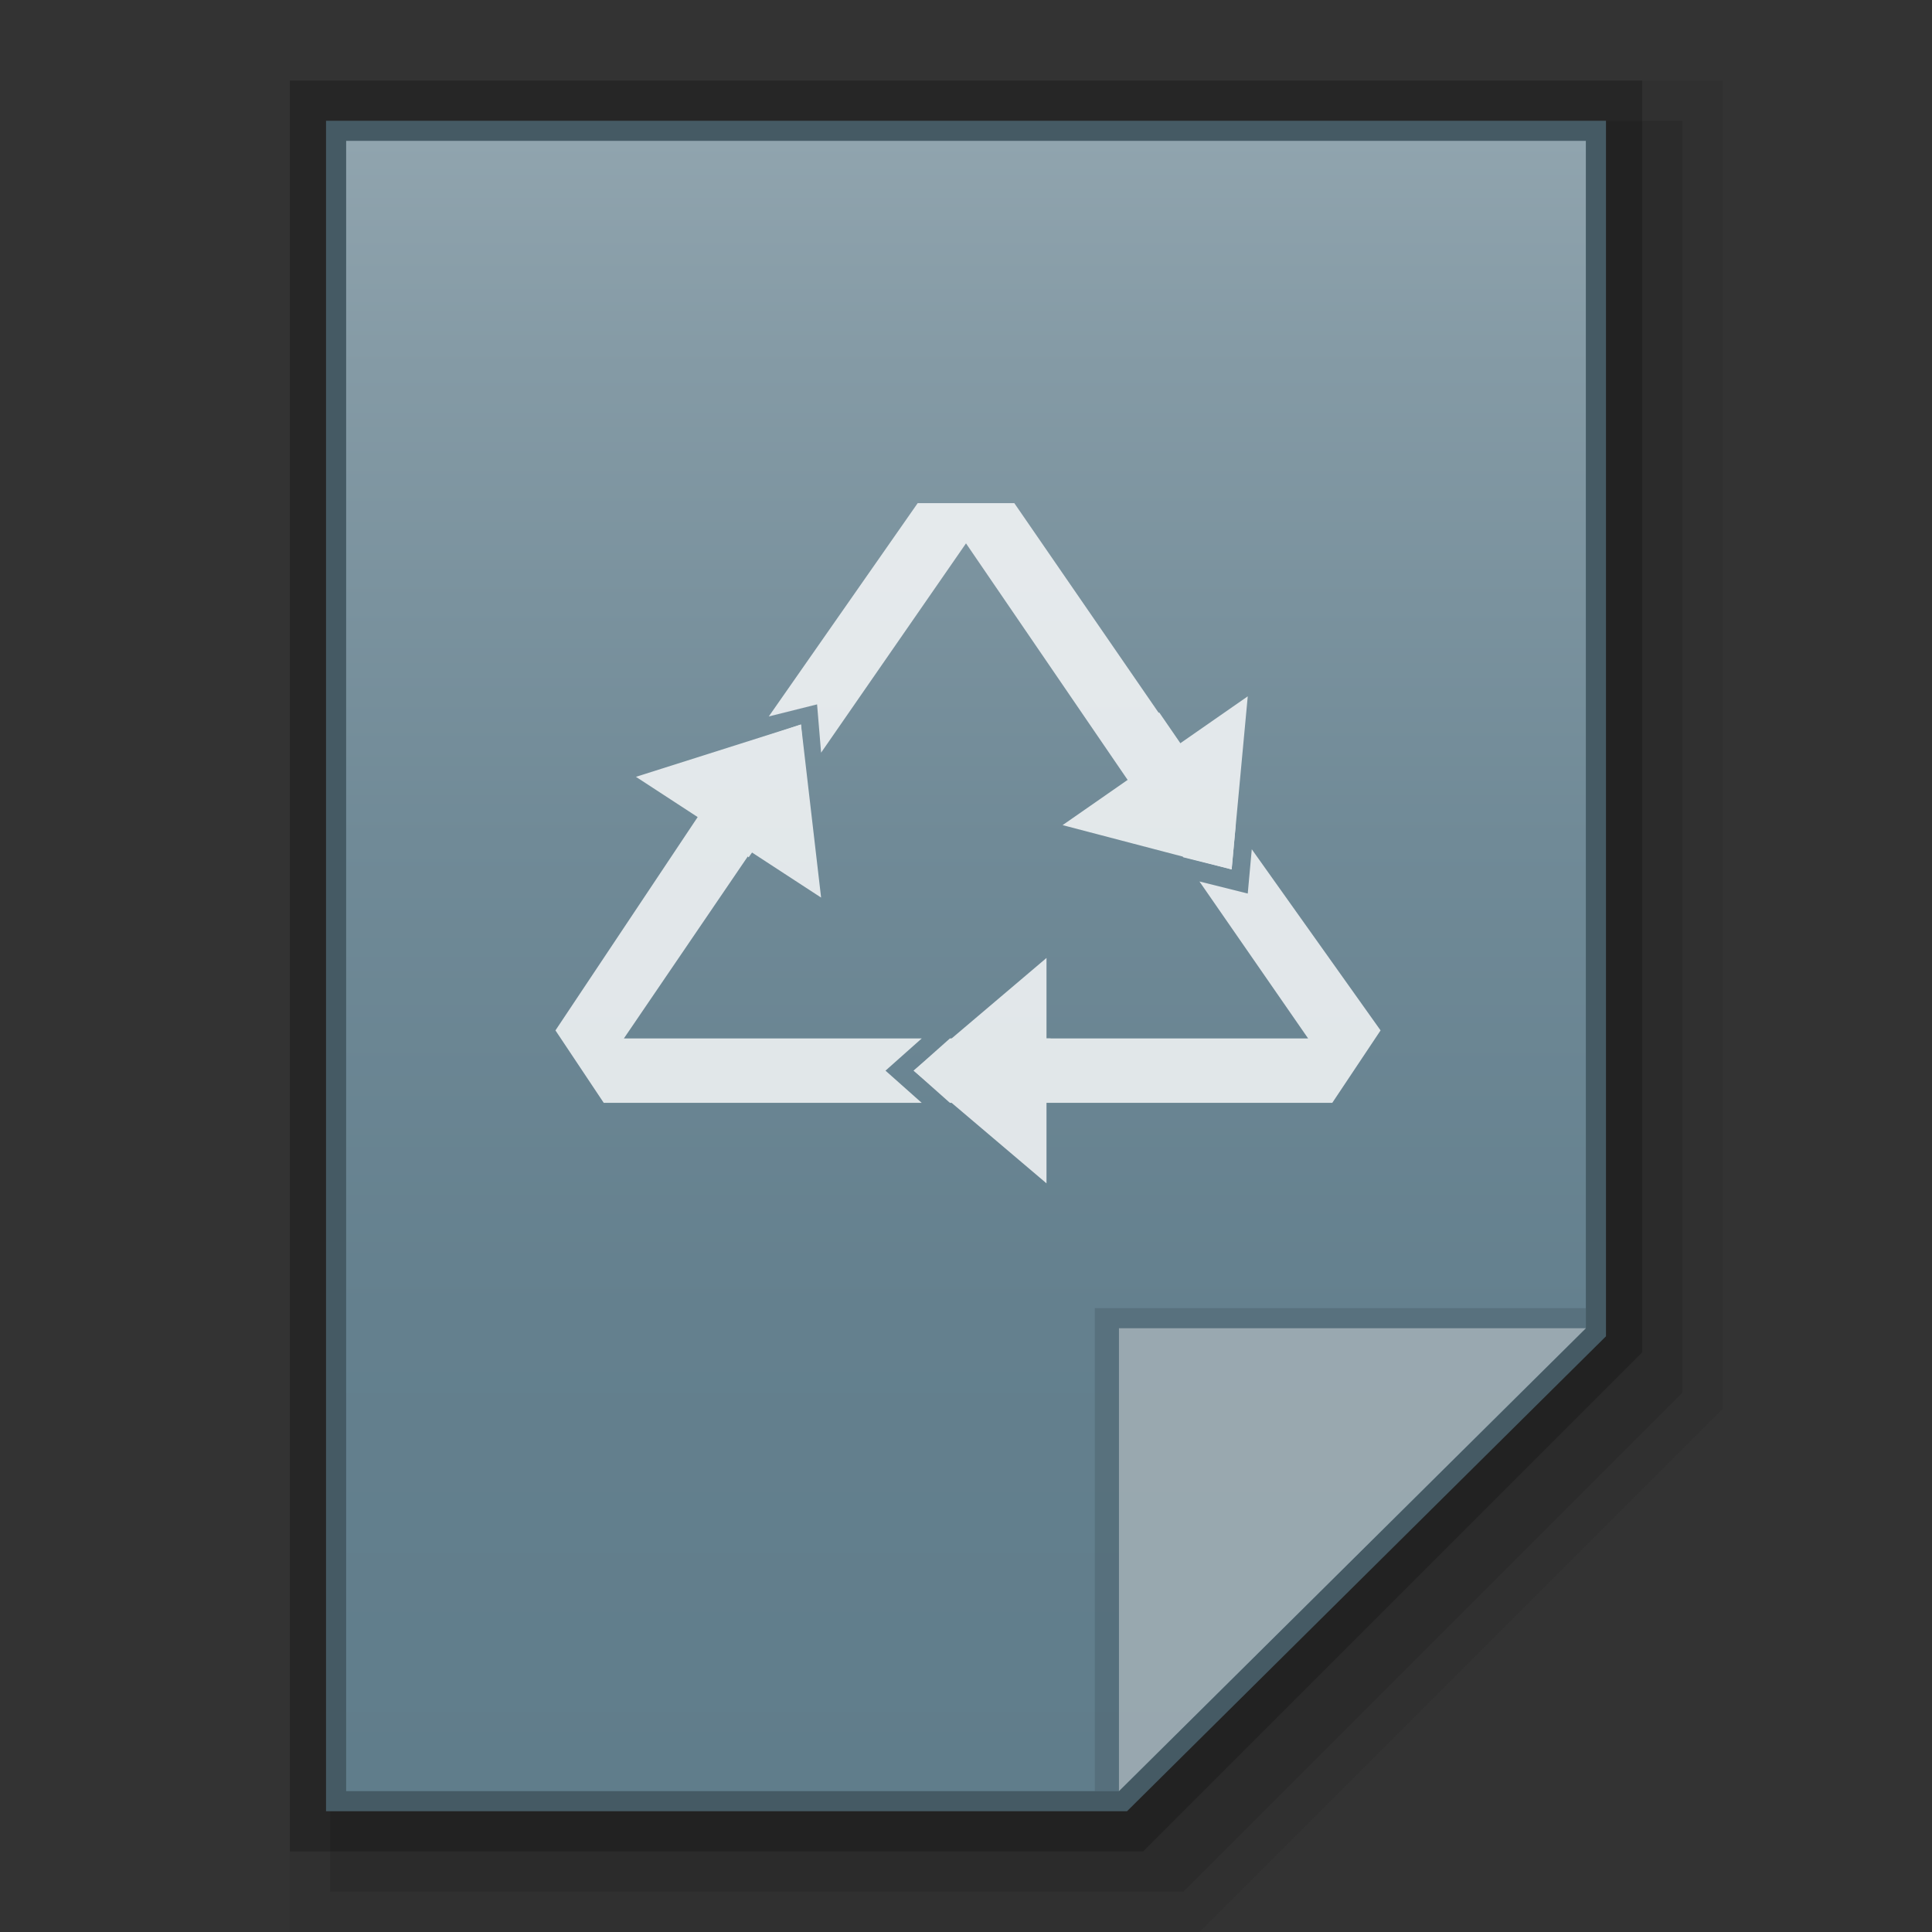 <?xml version="1.0" encoding="utf-8"?>
<!-- Generator: Adobe Illustrator 21.0.0, SVG Export Plug-In . SVG Version: 6.00 Build 0)  -->
<svg version="1.1" id="图层_1" xmlns="http://www.w3.org/2000/svg" xmlns:xlink="http://www.w3.org/1999/xlink" x="0px" y="0px"
	 viewBox="0 0 48 48" style="enable-background:new 0 0 48 48;" xml:space="preserve">
<rect x="0" y="0" width="48" height="48" fill="#333333" stroke="none"/>
<style type="text/css">
	.st0{opacity:0.06;enable-background:new    ;}
	.st1{opacity:0.1;enable-background:new    ;}
	.st2{opacity:0.2;enable-background:new    ;}
	.st3{fill:#455A64;}
	.st4{fill:url(#SVGID_1_);}
	.st5{fill:#455A64;fill-opacity:0.39;}
	.st6{fill:#FFFFFF;fill-opacity:0.39;}
	.st7{opacity:0.8;}
	.st8{fill:#FFFFFF;}
</style>
<polygon class="st0" points="7.2,48 7.2,2 42.8,2 42.8,35 29.8,48 "/>
<polygon class="st1" points="8.2,47 8.2,3 41.8,3 41.8,34.6 29.4,47 "/>
<polygon class="st2" points="7.2,46 7.2,2 40.8,2 40.8,33.6 28.4,46 "/>
<polygon class="st3" points="8.1,45 8.1,3 39.9,3 39.9,33.2 28,45 "/>
<g>
	<g>
		<g>
			
				<linearGradient id="SVGID_1_" gradientUnits="userSpaceOnUse" x1="65.6" y1="1164.4" x2="65.6" y2="1205.4" gradientTransform="matrix(1 0 0 1 -41.6 -1160.9)">
				<stop  offset="0" style="stop-color:#90A4AE"/>
				<stop  offset="0.138" style="stop-color:#849AA5"/>
				<stop  offset="0.423" style="stop-color:#708A97"/>
				<stop  offset="0.71" style="stop-color:#64808E"/>
				<stop  offset="1" style="stop-color:#607D8B"/>
			</linearGradient>
			<polygon class="st4" points="8.6,44.5 8.6,3.5 39.4,3.5 39.4,33 27.8,44.5 			"/>
		</g>
		<polygon class="st5" points="39.4,33 39.4,32.5 27.2,32.5 27.2,44.5 27.8,44.5 		"/>
		<path class="st6" d="M27.8,33h11.6L27.8,44.5V33z"/>
	</g>
	<g class="st7">
		<g>
			<polygon class="st8" points="20.4,22.3 15.8,19.3 19.9,18 			"/>
		</g>
		<polygon class="st8" points="23.6,27.4 25.4,27.4 25.4,25.8 23.6,25.8 22.7,26.6 		"/>
		<g>
			<polygon class="st8" points="26.4,20.5 31,17.3 30.6,21.6 			"/>
			<g>
				<polygon class="st8" points="30.7,20.5 29.7,19 28.4,19.8 29.4,21.3 30.6,21.6 				"/>
				<polygon class="st8" points="34.3,25.6 31.1,21.1 31,22.2 29.8,21.9 32.5,25.8 25.9,25.8 25.9,27.4 33.1,27.4 33.1,27.4 
					33.1,27.4 				"/>
			</g>
			<g>
				<polygon class="st8" points="18.7,18.4 17.7,19.9 19,20.7 20,19.2 19.9,18 				"/>
				<polygon class="st8" points="25.2,12.5 22.8,12.5 19.1,17.8 20.3,17.5 20.4,18.7 24,13.5 28.1,19.5 29.4,18.6 				"/>
				<polygon class="st8" points="15.5,25.8 18.7,21.1 17.4,20.2 13.8,25.6 13.8,25.6 13.8,25.6 14.6,26.8 15,27.4 22.9,27.4 
					22,26.6 22.9,25.8 				"/>
			</g>
		</g>
		<g>
			<polygon class="st8" points="26,23.8 26,29.4 22.7,26.6 			"/>
		</g>
		<polygon class="st8" points="17.4,20.2 18.1,19.2 19.8,19.6 18.6,21.3 		"/>
		<polygon class="st8" points="27.5,18.6 28.6,20.1 29.9,19.3 28.8,17.7 		"/>
		<rect x="25" y="25.8" class="st8" width="1.1" height="1.5"/>
	</g>
</g>
</svg>
